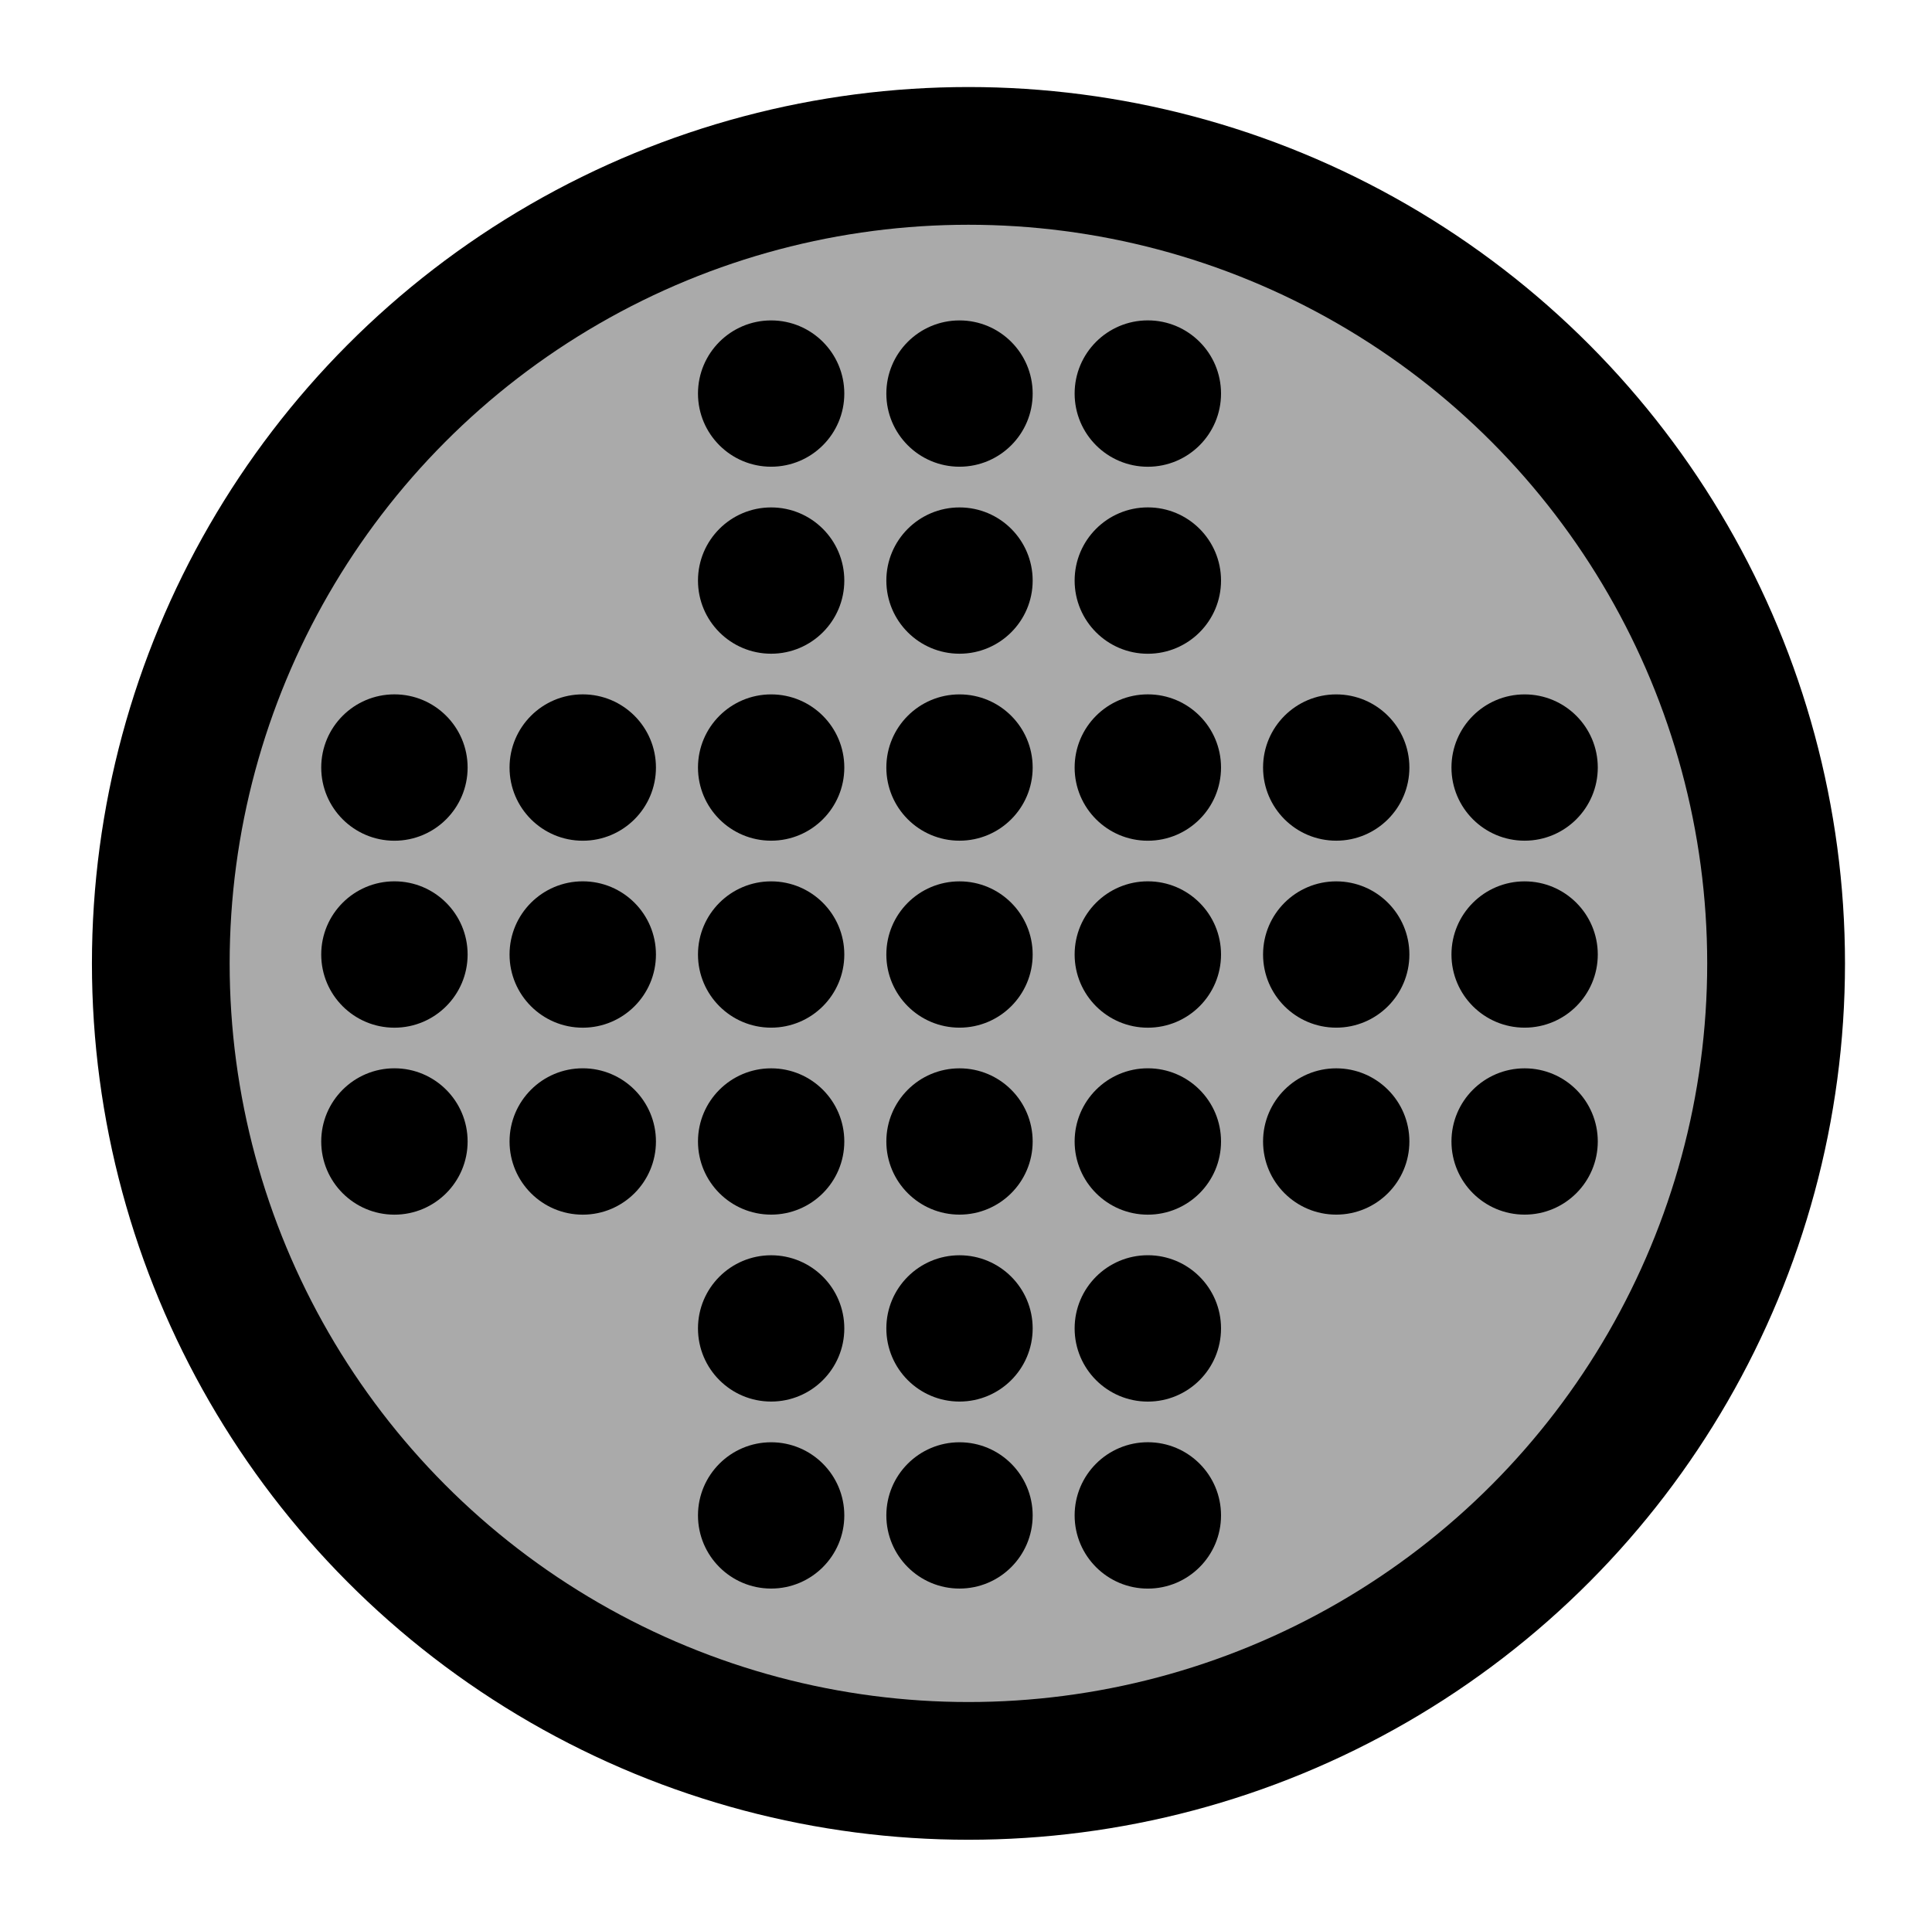 <?xml version="1.0" encoding="utf-8"?>
<!-- Generator: Adobe Illustrator 12.0.1, SVG Export Plug-In . SVG Version: 6.00 Build 51448)  -->
<!DOCTYPE svg PUBLIC "-//W3C//DTD SVG 1.1//EN" "http://www.w3.org/Graphics/SVG/1.1/DTD/svg11.dtd">
<svg  version="1.1"
	 xmlns:x="http://ns.adobe.com/Extensibility/1.0/" xmlns:i="http://ns.adobe.com/AdobeIllustrator/10.0/" xmlns:graph="http://ns.adobe.com/Graphs/1.0/" i:viewOrigin="-2.1357 52" i:rulerOrigin="0 0" i:pageBounds="0 50 50 0"
	 xmlns="http://www.w3.org/2000/svg" xmlns:xlink="http://www.w3.org/1999/xlink" xmlns:a="http://ns.adobe.com/AdobeSVGViewerExtensions/3.0/"
	 width="54.136" height="54" viewBox="0 0 54.136 54" overflow="visible" enable-background="new 0 0 54.136 54"
	 xml:space="preserve">
<g id="Layer_1" i:knockout="Off" i:layer="yes" i:dimmedPercent="50" i:rgbTrio="#4F008000FFFF">
	<circle fill="none" stroke="#000000" stroke-width="4.5" cx="27.137" cy="27" r="22.311"/>
	<circle i:knockout="Off" fill="#AAAAAA" cx="27.136" cy="27" r="20.701"/>
	<circle fill="#000000" cx="11.052" cy="26.751" r="2.051"/>
	<circle fill="#000000" cx="16.329" cy="26.751" r="2.051"/>
	<circle fill="#000000" cx="21.608" cy="26.751" r="2.05"/>
	<circle fill="#000000" cx="26.886" cy="26.751" r="2.05"/>
	<circle fill="#000000" cx="32.163" cy="26.751" r="2.051"/>
	<circle fill="#000000" cx="37.442" cy="26.751" r="2.05"/>
	<circle fill="#000000" cx="42.721" cy="26.751" r="2.05"/>
	<circle fill="#000000" cx="11.052" cy="31.991" r="2.051"/>
	<circle fill="#000000" cx="16.329" cy="31.991" r="2.051"/>
	<circle fill="#000000" cx="21.608" cy="31.991" r="2.05"/>
	<circle fill="#000000" cx="26.886" cy="31.991" r="2.05"/>
	<circle fill="#000000" cx="32.163" cy="31.991" r="2.051"/>
	<circle fill="#000000" cx="37.442" cy="31.991" r="2.05"/>
	<circle fill="#000000" cx="42.721" cy="31.991" r="2.05"/>
	<circle fill="#000000" cx="11.052" cy="21.511" r="2.051"/>
	<circle fill="#000000" cx="16.329" cy="21.511" r="2.051"/>
	<circle fill="#000000" cx="21.608" cy="21.511" r="2.05"/>
	<circle fill="#000000" cx="26.886" cy="21.511" r="2.05"/>
	<circle fill="#000000" cx="32.163" cy="21.511" r="2.051"/>
	<circle fill="#000000" cx="37.442" cy="21.511" r="2.05"/>
	<circle fill="#000000" cx="42.721" cy="21.511" r="2.05"/>
	<circle fill="#000000" cx="21.608" cy="16.271" r="2.05"/>
	<circle fill="#000000" cx="26.886" cy="16.271" r="2.05"/>
	<circle fill="#000000" cx="32.163" cy="16.271" r="2.051"/>
	<circle fill="#000000" cx="21.608" cy="37.23" r="2.05"/>
	<circle fill="#000000" cx="26.886" cy="37.23" r="2.05"/>
	<circle fill="#000000" cx="32.163" cy="37.23" r="2.051"/>
	<circle fill="#000000" cx="21.608" cy="42.471" r="2.05"/>
	<circle fill="#000000" cx="26.886" cy="42.471" r="2.05"/>
	<circle fill="#000000" cx="32.163" cy="42.471" r="2.051"/>
	<circle fill="#000000" cx="21.608" cy="11.03" r="2.05"/>
	<circle fill="#000000" cx="26.886" cy="11.03" r="2.05"/>
	<circle fill="#000000" cx="32.163" cy="11.03" r="2.051"/>
</g>
</svg>
